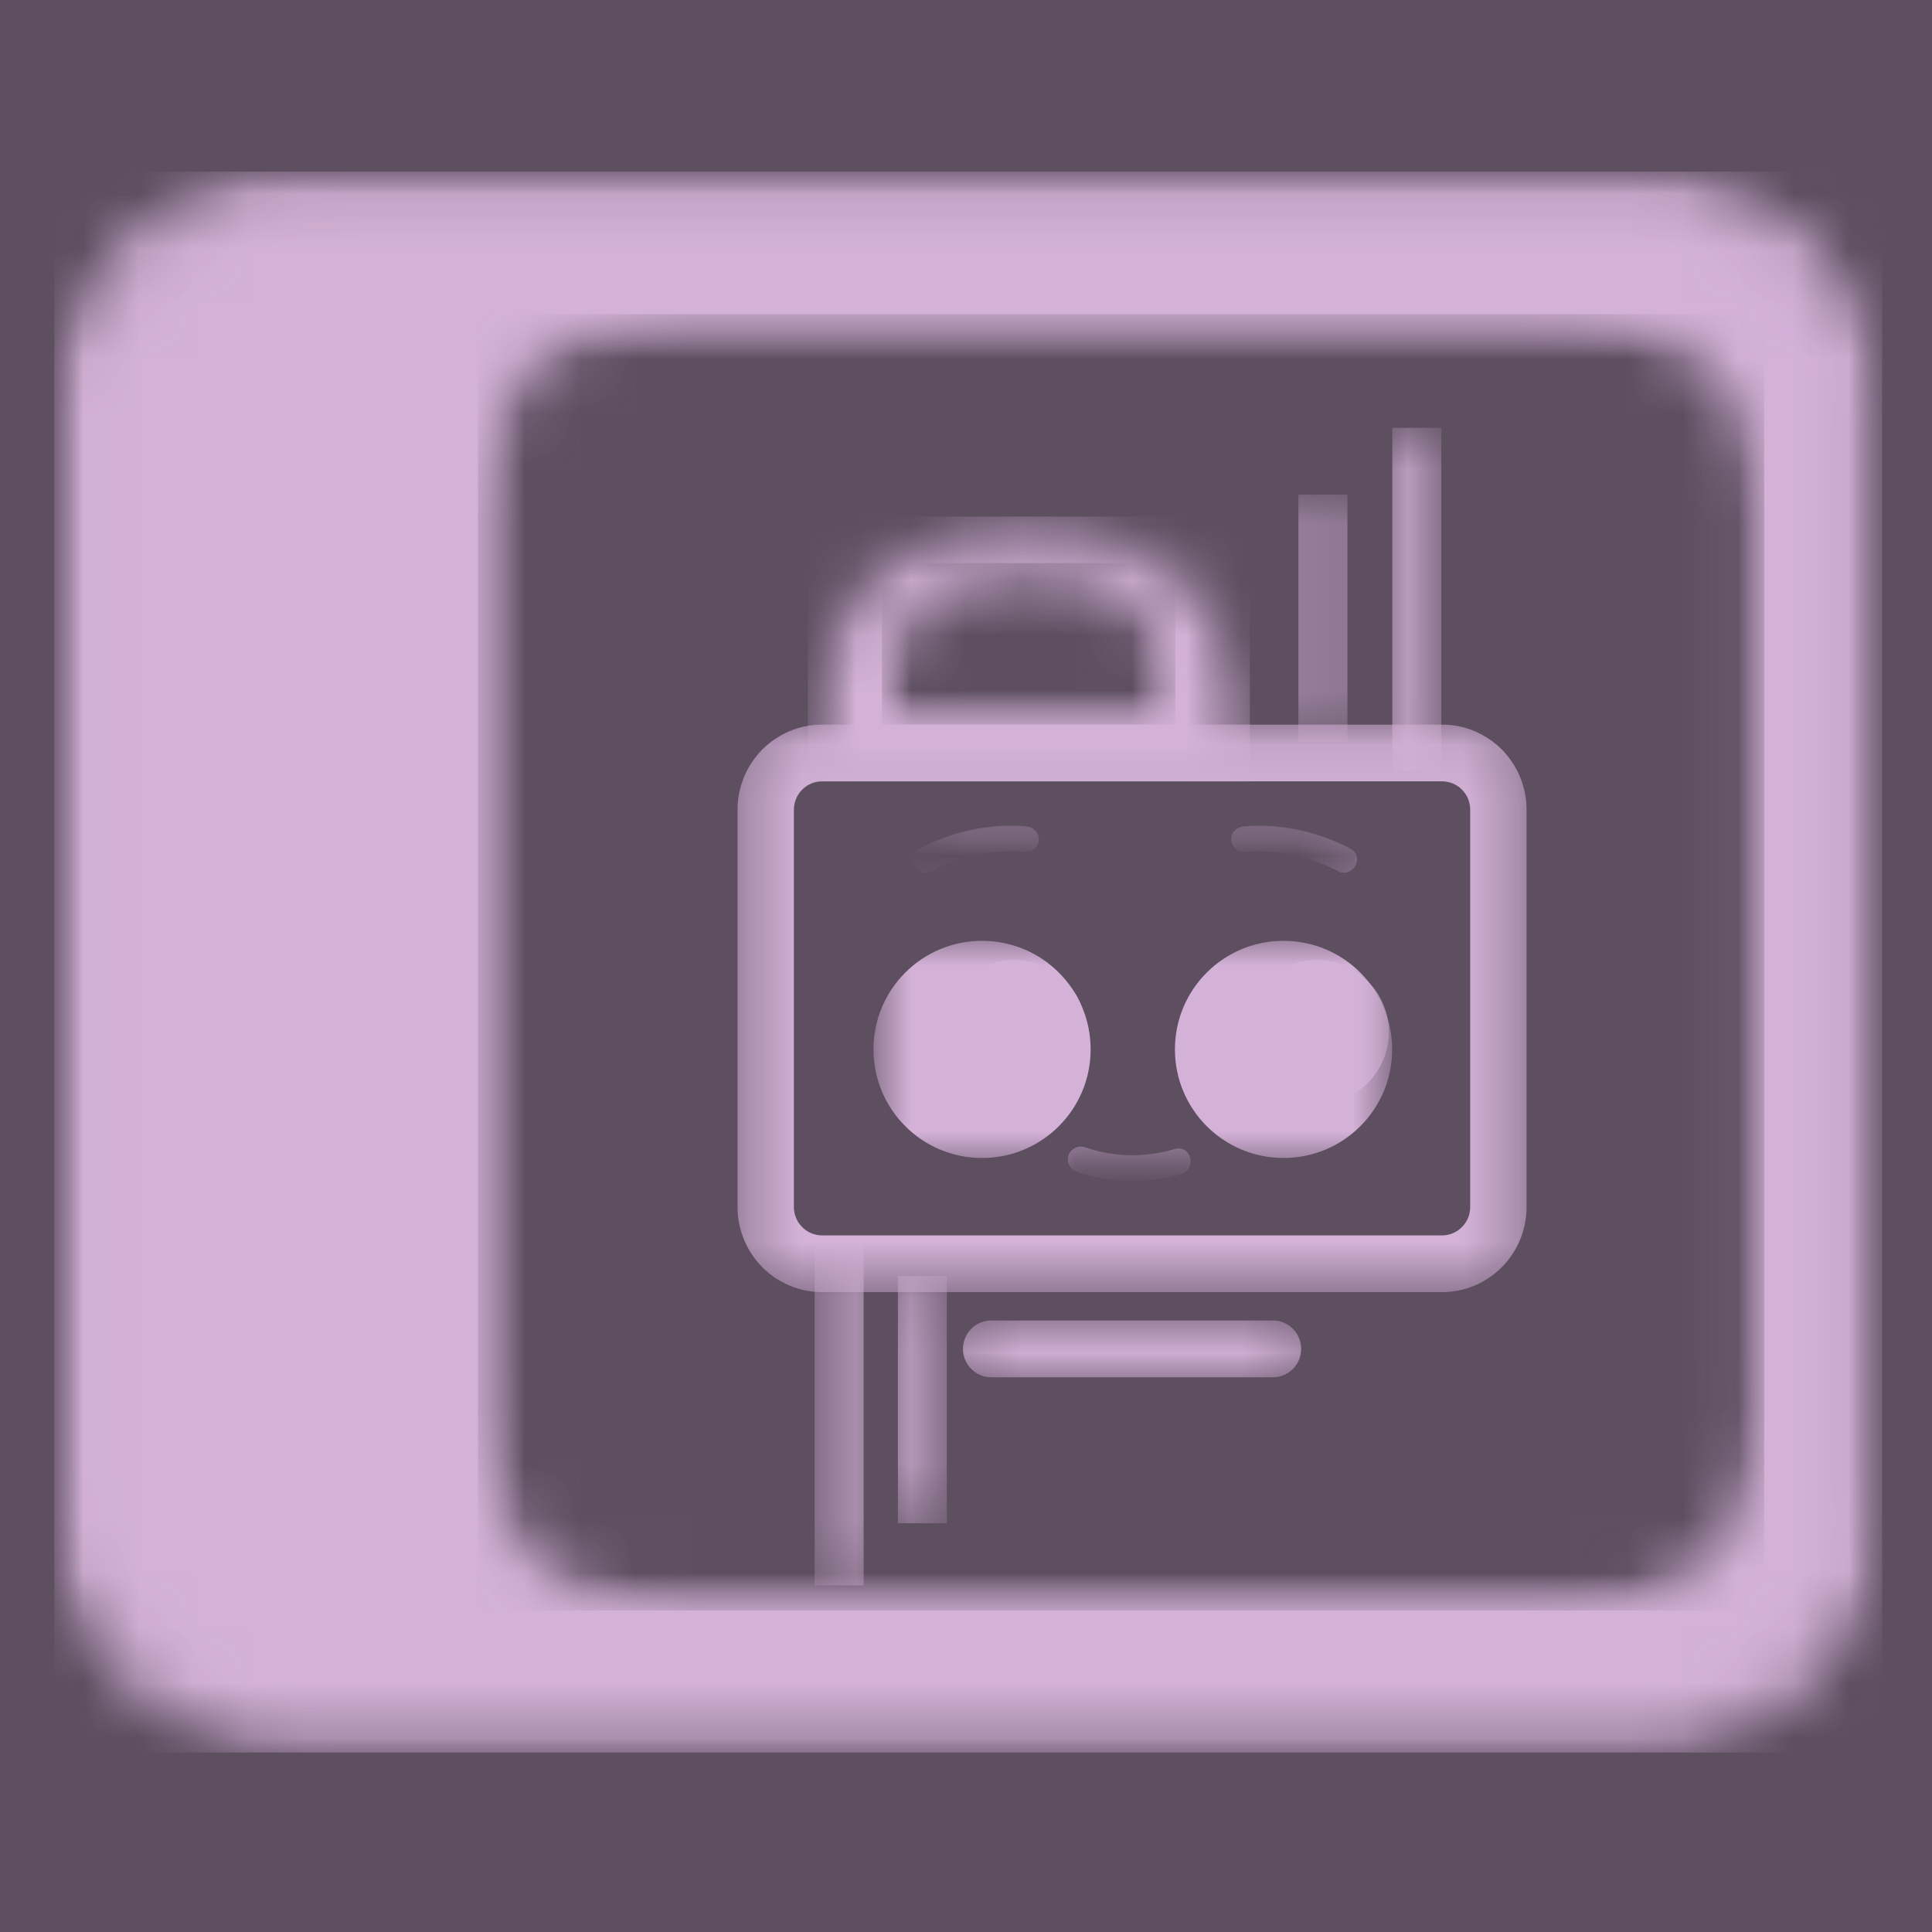 <svg width="35" height="35" viewBox="0 0 35 35" fill="none" xmlns="http://www.w3.org/2000/svg">
<rect width="35" height="35" fill="#5D4E60"/>
<mask id="mask0_437_1935" style="mask-type:luminance" maskUnits="userSpaceOnUse" x="0" y="3" width="35" height="29">
<path d="M33.635 3.609V31.249H1.484V3.609H33.635Z" fill="white" stroke="white"/>
</mask>
<g mask="url(#mask0_437_1935)">
<mask id="mask1_437_1935" style="mask-type:luminance" maskUnits="userSpaceOnUse" x="0" y="3" width="35" height="29">
<path d="M29.73 3.609C31.874 3.61 33.612 5.347 33.612 7.491V27.367C33.612 29.511 31.874 31.249 29.73 31.249H5.366C3.222 31.249 1.484 29.511 1.484 27.367V7.491C1.484 5.347 3.222 3.61 5.366 3.609H29.73Z" fill="white" stroke="white"/>
</mask>
<g mask="url(#mask1_437_1935)">
<path d="M33.598 3.609V31.249H1.484V3.609H33.598Z" fill="#D4B2D8" stroke="#D4B2D8"/>
</g>
</g>
<mask id="mask2_437_1935" style="mask-type:luminance" maskUnits="userSpaceOnUse" x="8" y="5" width="24" height="25">
<path d="M8.658 5.69H31.961V29.175H8.658V5.69Z" fill="white"/>
</mask>
<g mask="url(#mask2_437_1935)">
<mask id="mask3_437_1935" style="mask-type:luminance" maskUnits="userSpaceOnUse" x="8" y="5" width="24" height="25">
<path d="M12.04 5.69H28.579C30.447 5.69 31.961 7.205 31.961 9.073V25.786C31.961 27.654 30.447 29.169 28.579 29.169H12.04C10.172 29.169 8.658 27.654 8.658 25.786V9.073C8.658 7.205 10.172 5.69 12.04 5.69Z" fill="white"/>
</mask>
<g mask="url(#mask3_437_1935)">
<path d="M8.658 5.69H31.961V29.175H8.658V5.69Z" fill="#5D4E60"/>
</g>
</g>
<mask id="mask4_437_1935" style="mask-type:luminance" maskUnits="userSpaceOnUse" x="13" y="13" width="15" height="11">
<path d="M13.359 13.127H27.658V23.409H13.359V13.127Z" fill="white"/>
</mask>
<g mask="url(#mask4_437_1935)">
<path d="M26.124 23.408H14.892C14.792 23.408 14.693 23.398 14.594 23.379C14.495 23.359 14.399 23.33 14.306 23.291C14.214 23.251 14.126 23.204 14.041 23.148C13.958 23.091 13.881 23.028 13.809 22.956C13.738 22.885 13.675 22.806 13.619 22.722C13.563 22.638 13.516 22.549 13.478 22.456C13.44 22.362 13.41 22.266 13.39 22.167C13.37 22.067 13.361 21.967 13.361 21.866V14.669C13.361 14.568 13.37 14.467 13.39 14.368C13.41 14.269 13.44 14.172 13.478 14.079C13.516 13.985 13.563 13.896 13.619 13.812C13.675 13.728 13.738 13.65 13.809 13.578C13.881 13.507 13.958 13.443 14.041 13.387C14.126 13.331 14.214 13.283 14.306 13.244C14.399 13.205 14.495 13.176 14.594 13.156C14.693 13.137 14.792 13.127 14.892 13.127H26.124C26.225 13.127 26.324 13.137 26.423 13.156C26.522 13.176 26.618 13.205 26.71 13.244C26.803 13.283 26.891 13.331 26.975 13.387C27.059 13.443 27.136 13.507 27.207 13.578C27.279 13.65 27.341 13.728 27.397 13.812C27.453 13.896 27.501 13.985 27.539 14.079C27.577 14.172 27.606 14.269 27.626 14.368C27.646 14.467 27.655 14.568 27.655 14.669V21.866C27.655 21.967 27.646 22.067 27.626 22.167C27.606 22.266 27.577 22.362 27.539 22.456C27.501 22.549 27.453 22.638 27.397 22.722C27.341 22.806 27.279 22.885 27.207 22.956C27.136 23.028 27.059 23.091 26.975 23.148C26.891 23.204 26.803 23.251 26.71 23.291C26.618 23.33 26.522 23.359 26.423 23.379C26.324 23.398 26.225 23.408 26.124 23.408ZM14.892 14.155C14.825 14.155 14.76 14.168 14.697 14.194C14.635 14.22 14.579 14.257 14.532 14.306C14.483 14.354 14.447 14.409 14.421 14.472C14.395 14.536 14.382 14.601 14.382 14.669V21.866C14.382 21.934 14.395 21.999 14.421 22.063C14.447 22.126 14.483 22.181 14.532 22.229C14.579 22.277 14.635 22.315 14.697 22.341C14.76 22.367 14.825 22.38 14.892 22.38H26.124C26.192 22.38 26.257 22.367 26.32 22.341C26.382 22.315 26.438 22.277 26.485 22.229C26.533 22.181 26.57 22.126 26.596 22.063C26.621 21.999 26.634 21.934 26.634 21.866V14.669C26.634 14.601 26.621 14.536 26.596 14.472C26.57 14.409 26.533 14.354 26.485 14.306C26.438 14.257 26.382 14.22 26.32 14.194C26.257 14.168 26.192 14.155 26.124 14.155H14.892Z" fill="#D4B2D8"/>
</g>
<mask id="mask5_437_1935" style="mask-type:luminance" maskUnits="userSpaceOnUse" x="17" y="23" width="7" height="2">
<path d="M17.254 23.802H23.724V24.951H17.254V23.802Z" fill="white"/>
</mask>
<g mask="url(#mask5_437_1935)">
<path d="M23.061 24.951H17.956C17.888 24.951 17.823 24.938 17.761 24.911C17.698 24.885 17.643 24.848 17.595 24.8C17.547 24.751 17.51 24.696 17.484 24.633C17.458 24.57 17.445 24.505 17.445 24.437C17.445 24.368 17.458 24.302 17.484 24.24C17.51 24.176 17.547 24.121 17.595 24.073C17.643 24.024 17.698 23.988 17.761 23.961C17.823 23.935 17.888 23.922 17.956 23.922H23.061C23.129 23.922 23.194 23.935 23.256 23.961C23.319 23.988 23.374 24.024 23.422 24.073C23.47 24.121 23.507 24.176 23.533 24.24C23.559 24.302 23.572 24.368 23.572 24.437C23.572 24.505 23.559 24.57 23.533 24.633C23.507 24.696 23.47 24.751 23.422 24.8C23.374 24.848 23.319 24.885 23.256 24.911C23.194 24.938 23.129 24.951 23.061 24.951Z" fill="#D4B2D8"/>
</g>
<mask id="mask6_437_1935" style="mask-type:luminance" maskUnits="userSpaceOnUse" x="15" y="16" width="11" height="6">
<path d="M15.824 16.939H25.172V21.057H15.824V16.939Z" fill="white"/>
</mask>
<g mask="url(#mask6_437_1935)">
<path d="M19.758 19.011C19.758 20.098 18.878 20.978 17.791 20.978C16.703 20.978 15.824 20.098 15.824 19.011C15.824 17.923 16.703 17.044 17.791 17.044C18.878 17.044 19.758 17.923 19.758 19.011ZM23.252 17.044C22.165 17.044 21.285 17.923 21.285 19.011C21.285 20.098 22.165 20.978 23.252 20.978C24.34 20.978 25.22 20.098 25.22 19.011C25.22 17.923 24.34 17.044 23.252 17.044Z" fill="#D4B2D8"/>
</g>
<mask id="mask7_437_1935" style="mask-type:luminance" maskUnits="userSpaceOnUse" x="16" y="14" width="10" height="8">
<path d="M16.469 14.876H25.172V21.448H16.469V14.876Z" fill="white"/>
</mask>
<g mask="url(#mask7_437_1935)">
<path d="M21.401 21.266C20.787 21.451 20.116 21.44 19.514 21.232C19.399 21.196 19.317 21.069 19.353 20.942C19.387 20.826 19.514 20.745 19.642 20.78C20.174 20.965 20.741 20.977 21.285 20.815C21.575 20.734 21.69 21.173 21.401 21.266ZM19.677 18.697C19.677 17.968 19.098 17.39 18.369 17.39C17.652 17.39 17.061 17.98 17.061 18.697C17.061 19.415 17.652 20.005 18.369 20.005C19.098 20.005 19.677 19.415 19.677 18.697ZM23.854 17.39C23.136 17.39 22.547 17.98 22.547 18.697C22.547 19.415 23.136 20.005 23.854 20.005C24.572 20.005 25.161 19.415 25.161 18.697C25.161 17.98 24.572 17.39 23.854 17.39ZM18.589 15.434C18.716 15.446 18.82 15.318 18.82 15.202C18.82 15.075 18.716 14.982 18.589 14.971C17.917 14.914 17.247 15.064 16.645 15.376C16.379 15.515 16.61 15.92 16.877 15.781C17.409 15.503 17.999 15.388 18.589 15.434ZM24.235 15.781C24.502 15.92 24.733 15.526 24.467 15.376C23.877 15.064 23.195 14.914 22.534 14.971C22.407 14.982 22.303 15.075 22.303 15.202C22.303 15.318 22.407 15.446 22.534 15.434C23.125 15.388 23.715 15.503 24.235 15.781Z" fill="#D4B2D8"/>
</g>
<mask id="mask8_437_1935" style="mask-type:luminance" maskUnits="userSpaceOnUse" x="14" y="22" width="2" height="7">
<path d="M14.758 22.491H15.646V28.723H14.758V22.491Z" fill="white"/>
</mask>
<g mask="url(#mask8_437_1935)">
<path d="M14.758 22.491H15.646V28.721H14.758V22.491Z" fill="#D4B2D8"/>
</g>
<mask id="mask9_437_1935" style="mask-type:luminance" maskUnits="userSpaceOnUse" x="25" y="7" width="2" height="7">
<path d="M25.223 7.751H26.111V13.982H25.223V7.751Z" fill="white"/>
</mask>
<g mask="url(#mask9_437_1935)">
<path d="M25.223 7.751H26.111V13.981H25.223V7.751Z" fill="#D4B2D8"/>
</g>
<mask id="mask10_437_1935" style="mask-type:luminance" maskUnits="userSpaceOnUse" x="23" y="8" width="2" height="6">
<path d="M23.522 8.959H24.41V13.437H23.522V8.959Z" fill="white"/>
</mask>
<g mask="url(#mask10_437_1935)">
<path d="M23.522 8.959H24.41V13.437H23.522V8.959Z" fill="#D4B2D8"/>
</g>
<mask id="mask11_437_1935" style="mask-type:luminance" maskUnits="userSpaceOnUse" x="16" y="23" width="2" height="5">
<path d="M16.266 23.116H17.153V27.595H16.266V23.116Z" fill="white"/>
</mask>
<g mask="url(#mask11_437_1935)">
<path d="M16.266 23.116H17.153V27.595H16.266V23.116Z" fill="#D4B2D8"/>
</g>
<mask id="mask12_437_1935" style="mask-type:luminance" maskUnits="userSpaceOnUse" x="14" y="9" width="9" height="6">
<path d="M14.635 9.358H22.643V14.16H14.635V9.358Z" fill="white"/>
</mask>
<g mask="url(#mask12_437_1935)">
<mask id="mask13_437_1935" style="mask-type:luminance" maskUnits="userSpaceOnUse" x="14" y="9" width="9" height="6">
<path d="M17.303 9.59C17.712 9.45 18.179 9.358 18.637 9.358C19.094 9.358 19.535 9.437 19.941 9.577C19.949 9.581 19.958 9.581 19.967 9.585C21.49 10.143 22.613 11.616 22.634 13.225V14.16H14.635V13.226C14.657 11.607 15.762 10.134 17.303 9.59Z" fill="white"/>
</mask>
<g mask="url(#mask13_437_1935)">
<path d="M14.635 9.358H22.643V14.16H14.635V9.358Z" fill="#D4B2D8"/>
</g>
</g>
<mask id="mask14_437_1935" style="mask-type:luminance" maskUnits="userSpaceOnUse" x="15" y="10" width="7" height="4">
<path d="M15.976 10.2H21.304V13.127H15.976V10.2Z" fill="white"/>
</mask>
<g mask="url(#mask14_437_1935)">
<mask id="mask15_437_1935" style="mask-type:luminance" maskUnits="userSpaceOnUse" x="15" y="10" width="7" height="4">
<path d="M17.749 10.341C18.021 10.256 18.332 10.2 18.636 10.2C18.94 10.2 19.233 10.248 19.503 10.333C19.509 10.336 19.515 10.336 19.52 10.338C20.534 10.678 21.28 11.576 21.294 12.558V13.127H15.976V12.558C15.989 11.571 16.725 10.673 17.749 10.341Z" fill="white"/>
</mask>
<g mask="url(#mask15_437_1935)">
<path d="M15.976 10.2H21.293V13.127H15.976V10.2Z" fill="#5D4E60"/>
</g>
</g>
<mask id="mask16_437_1935" style="mask-type:luminance" maskUnits="userSpaceOnUse" x="15" y="14" width="10" height="3">
<path d="M15.824 14.876H24.795V16.726H15.824V14.876Z" fill="white"/>
</mask>
<g mask="url(#mask16_437_1935)">
<path d="M15.824 14.876H24.799V16.726H15.824V14.876Z" fill="#5D4E60"/>
</g>
<mask id="mask17_437_1935" style="mask-type:luminance" maskUnits="userSpaceOnUse" x="18" y="20" width="5" height="3">
<path d="M18.873 20.641H22.172V22.015H18.873V20.641Z" fill="white"/>
</mask>
<g mask="url(#mask17_437_1935)">
<path d="M18.873 20.641H22.171V22.015H18.873V20.641Z" fill="#5D4E60"/>
</g>
</svg>
